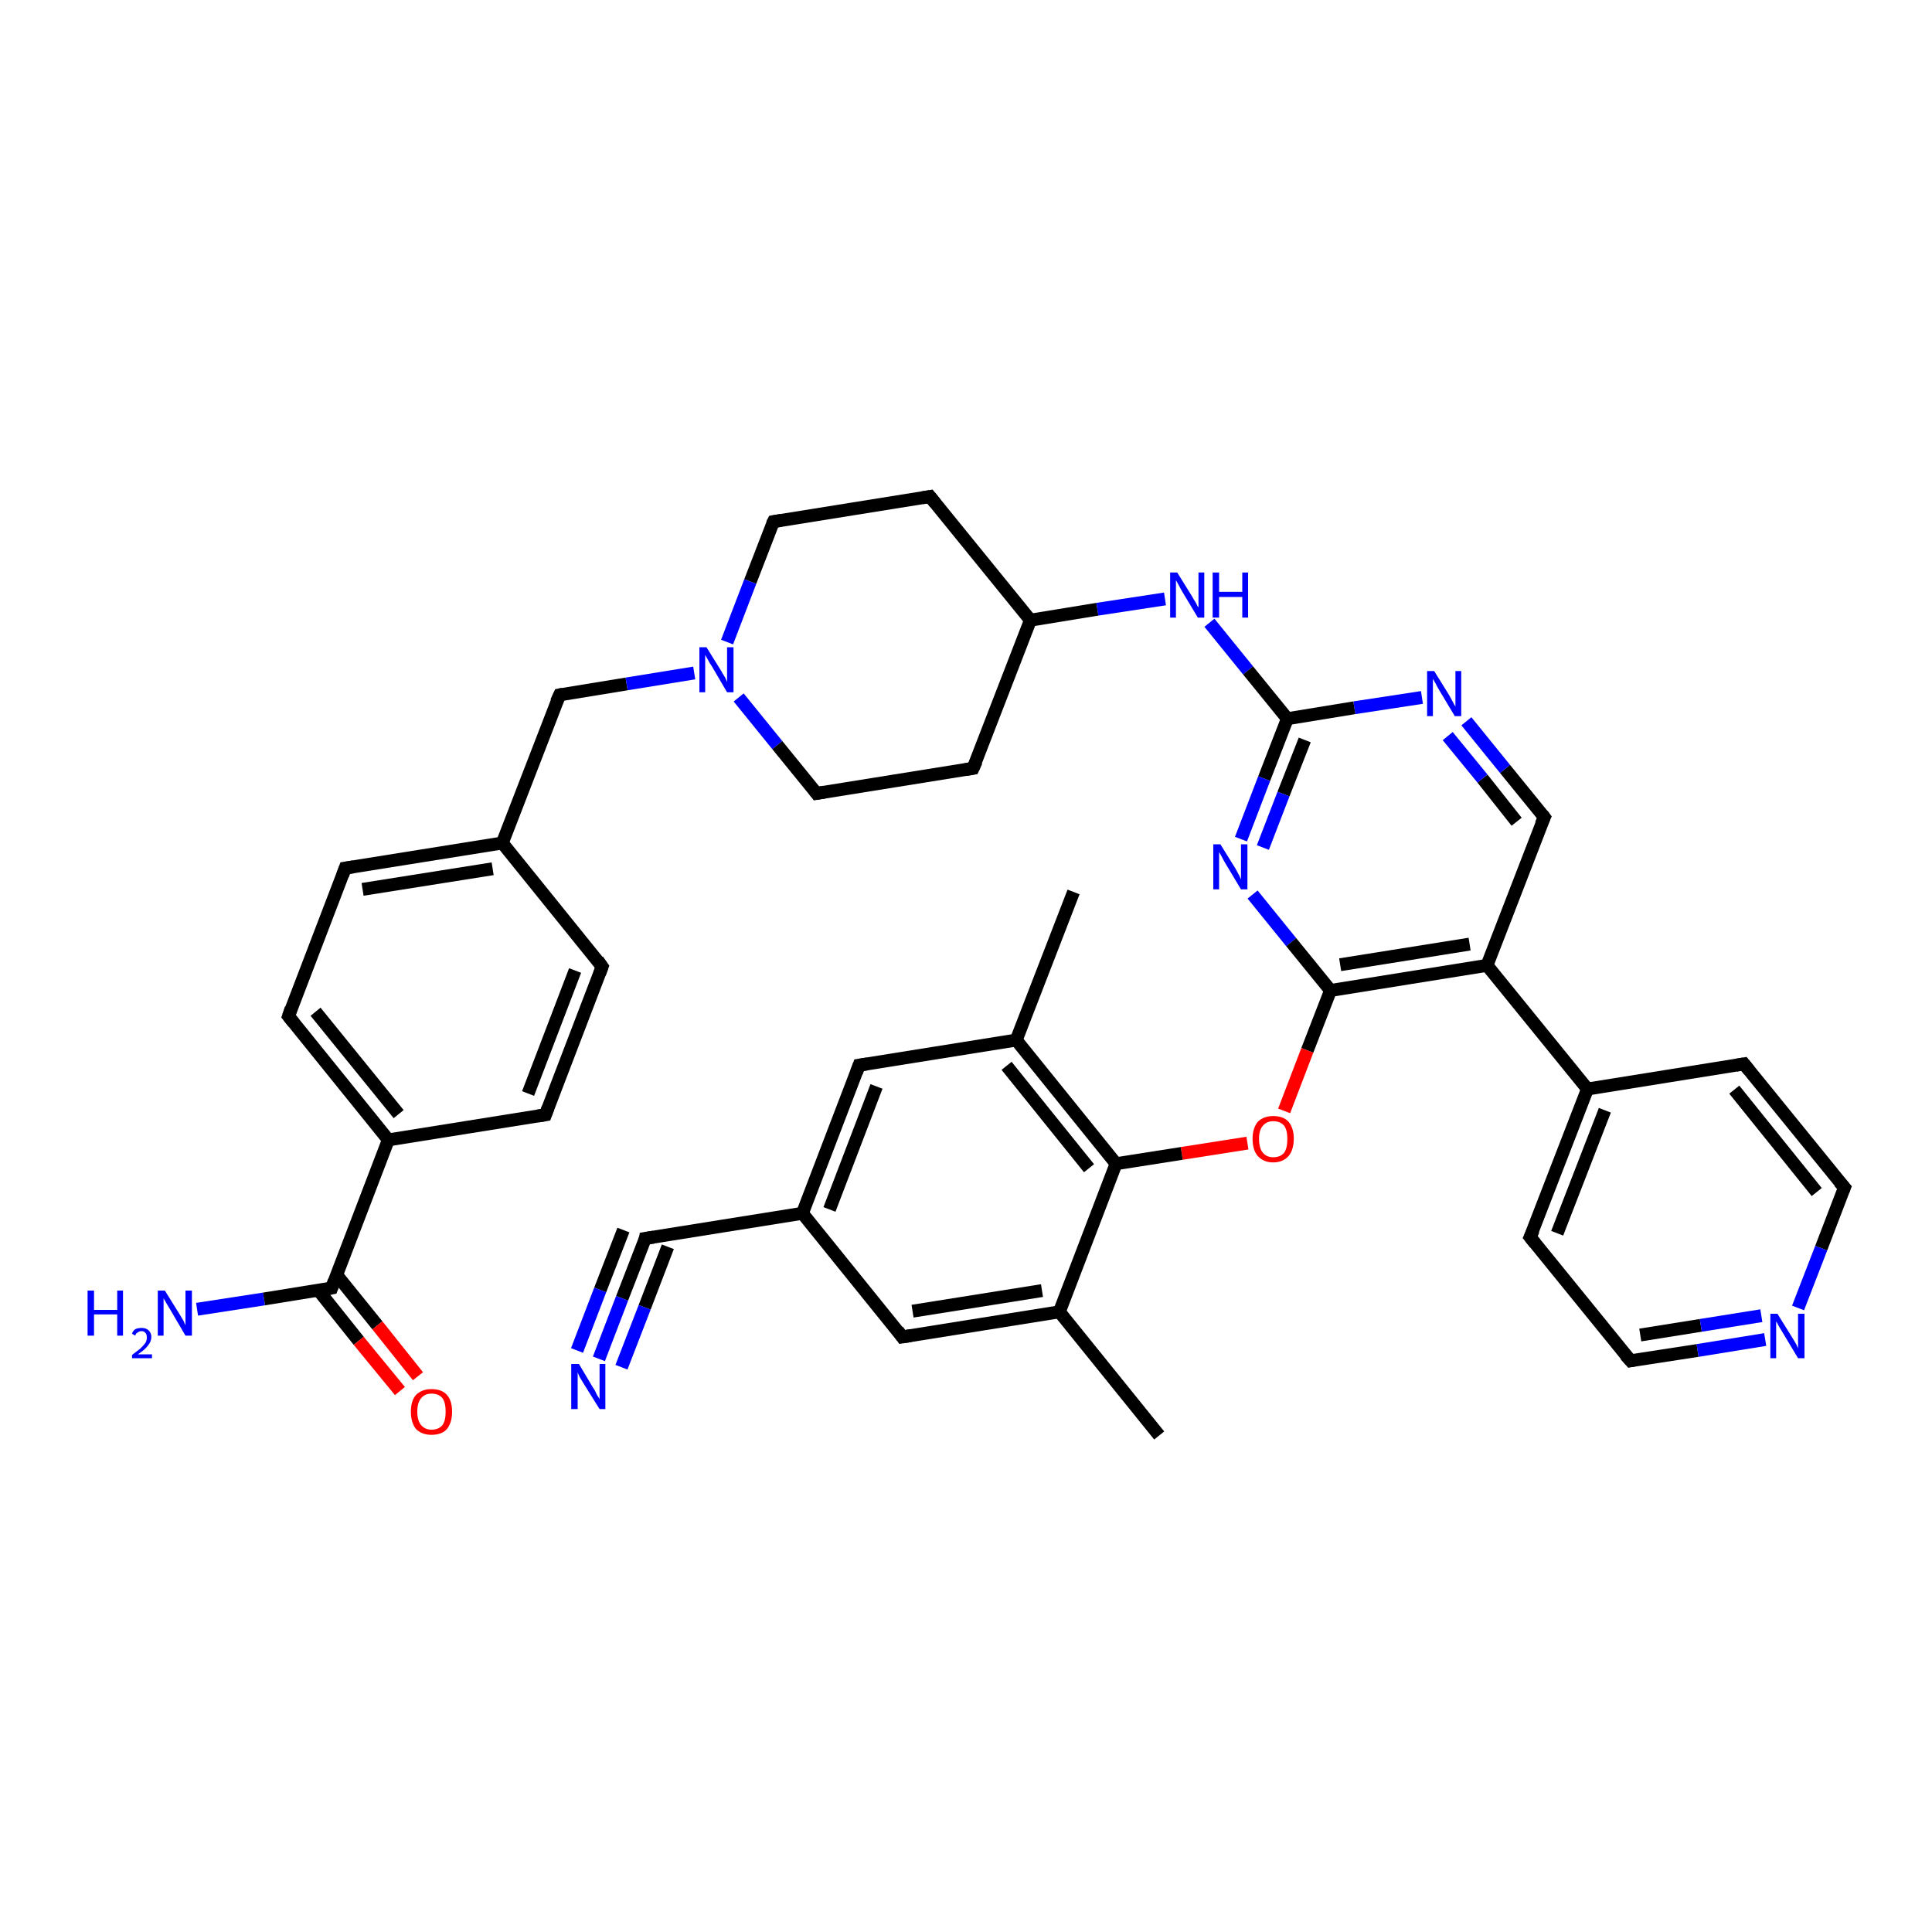 <?xml version='1.0' encoding='iso-8859-1'?>
<svg version='1.1' baseProfile='full'
              xmlns='http://www.w3.org/2000/svg'
                      xmlns:rdkit='http://www.rdkit.org/xml'
                      xmlns:xlink='http://www.w3.org/1999/xlink'
                  xml:space='preserve'
width='300px' height='300px' viewBox='0 0 300 300'>
<!-- END OF HEADER -->
<rect style='opacity:1.0;fill:#FFFFFF;stroke:none' width='300.0' height='300.0' x='0.0' y='0.0'> </rect>
<path class='bond-0 atom-0 atom-1' d='M 30.6,203.3 L 41.0,201.7' style='fill:none;fill-rule:evenodd;stroke:#0000FF;stroke-width:2.0px;stroke-linecap:butt;stroke-linejoin:miter;stroke-opacity:1' />
<path class='bond-0 atom-0 atom-1' d='M 41.0,201.7 L 51.5,200.0' style='fill:none;fill-rule:evenodd;stroke:#000000;stroke-width:2.0px;stroke-linecap:butt;stroke-linejoin:miter;stroke-opacity:1' />
<path class='bond-1 atom-1 atom-2' d='M 49.4,200.3 L 55.7,208.2' style='fill:none;fill-rule:evenodd;stroke:#000000;stroke-width:2.0px;stroke-linecap:butt;stroke-linejoin:miter;stroke-opacity:1' />
<path class='bond-1 atom-1 atom-2' d='M 55.7,208.2 L 62.1,216.0' style='fill:none;fill-rule:evenodd;stroke:#FF0000;stroke-width:2.0px;stroke-linecap:butt;stroke-linejoin:miter;stroke-opacity:1' />
<path class='bond-1 atom-1 atom-2' d='M 52.3,198.0 L 58.6,205.8' style='fill:none;fill-rule:evenodd;stroke:#000000;stroke-width:2.0px;stroke-linecap:butt;stroke-linejoin:miter;stroke-opacity:1' />
<path class='bond-1 atom-1 atom-2' d='M 58.6,205.8 L 64.9,213.7' style='fill:none;fill-rule:evenodd;stroke:#FF0000;stroke-width:2.0px;stroke-linecap:butt;stroke-linejoin:miter;stroke-opacity:1' />
<path class='bond-2 atom-1 atom-3' d='M 51.5,200.0 L 60.3,177.0' style='fill:none;fill-rule:evenodd;stroke:#000000;stroke-width:2.0px;stroke-linecap:butt;stroke-linejoin:miter;stroke-opacity:1' />
<path class='bond-3 atom-3 atom-4' d='M 60.3,177.0 L 44.8,157.8' style='fill:none;fill-rule:evenodd;stroke:#000000;stroke-width:2.0px;stroke-linecap:butt;stroke-linejoin:miter;stroke-opacity:1' />
<path class='bond-3 atom-3 atom-4' d='M 61.9,173.0 L 49.0,157.1' style='fill:none;fill-rule:evenodd;stroke:#000000;stroke-width:2.0px;stroke-linecap:butt;stroke-linejoin:miter;stroke-opacity:1' />
<path class='bond-4 atom-4 atom-5' d='M 44.8,157.8 L 53.6,134.8' style='fill:none;fill-rule:evenodd;stroke:#000000;stroke-width:2.0px;stroke-linecap:butt;stroke-linejoin:miter;stroke-opacity:1' />
<path class='bond-5 atom-5 atom-6' d='M 53.6,134.8 L 78.0,130.9' style='fill:none;fill-rule:evenodd;stroke:#000000;stroke-width:2.0px;stroke-linecap:butt;stroke-linejoin:miter;stroke-opacity:1' />
<path class='bond-5 atom-5 atom-6' d='M 56.3,138.1 L 76.5,134.9' style='fill:none;fill-rule:evenodd;stroke:#000000;stroke-width:2.0px;stroke-linecap:butt;stroke-linejoin:miter;stroke-opacity:1' />
<path class='bond-6 atom-6 atom-7' d='M 78.0,130.9 L 93.5,150.1' style='fill:none;fill-rule:evenodd;stroke:#000000;stroke-width:2.0px;stroke-linecap:butt;stroke-linejoin:miter;stroke-opacity:1' />
<path class='bond-7 atom-7 atom-8' d='M 93.5,150.1 L 84.7,173.1' style='fill:none;fill-rule:evenodd;stroke:#000000;stroke-width:2.0px;stroke-linecap:butt;stroke-linejoin:miter;stroke-opacity:1' />
<path class='bond-7 atom-7 atom-8' d='M 89.3,150.7 L 82.0,169.8' style='fill:none;fill-rule:evenodd;stroke:#000000;stroke-width:2.0px;stroke-linecap:butt;stroke-linejoin:miter;stroke-opacity:1' />
<path class='bond-8 atom-6 atom-9' d='M 78.0,130.9 L 86.9,107.9' style='fill:none;fill-rule:evenodd;stroke:#000000;stroke-width:2.0px;stroke-linecap:butt;stroke-linejoin:miter;stroke-opacity:1' />
<path class='bond-9 atom-9 atom-10' d='M 86.9,107.9 L 97.3,106.2' style='fill:none;fill-rule:evenodd;stroke:#000000;stroke-width:2.0px;stroke-linecap:butt;stroke-linejoin:miter;stroke-opacity:1' />
<path class='bond-9 atom-9 atom-10' d='M 97.3,106.2 L 107.8,104.5' style='fill:none;fill-rule:evenodd;stroke:#0000FF;stroke-width:2.0px;stroke-linecap:butt;stroke-linejoin:miter;stroke-opacity:1' />
<path class='bond-10 atom-10 atom-11' d='M 114.7,108.3 L 120.7,115.7' style='fill:none;fill-rule:evenodd;stroke:#0000FF;stroke-width:2.0px;stroke-linecap:butt;stroke-linejoin:miter;stroke-opacity:1' />
<path class='bond-10 atom-10 atom-11' d='M 120.7,115.7 L 126.8,123.2' style='fill:none;fill-rule:evenodd;stroke:#000000;stroke-width:2.0px;stroke-linecap:butt;stroke-linejoin:miter;stroke-opacity:1' />
<path class='bond-11 atom-11 atom-12' d='M 126.8,123.2 L 151.1,119.3' style='fill:none;fill-rule:evenodd;stroke:#000000;stroke-width:2.0px;stroke-linecap:butt;stroke-linejoin:miter;stroke-opacity:1' />
<path class='bond-12 atom-12 atom-13' d='M 151.1,119.3 L 160.0,96.3' style='fill:none;fill-rule:evenodd;stroke:#000000;stroke-width:2.0px;stroke-linecap:butt;stroke-linejoin:miter;stroke-opacity:1' />
<path class='bond-13 atom-13 atom-14' d='M 160.0,96.3 L 144.4,77.1' style='fill:none;fill-rule:evenodd;stroke:#000000;stroke-width:2.0px;stroke-linecap:butt;stroke-linejoin:miter;stroke-opacity:1' />
<path class='bond-14 atom-14 atom-15' d='M 144.4,77.1 L 120.1,81.0' style='fill:none;fill-rule:evenodd;stroke:#000000;stroke-width:2.0px;stroke-linecap:butt;stroke-linejoin:miter;stroke-opacity:1' />
<path class='bond-15 atom-13 atom-16' d='M 160.0,96.3 L 170.4,94.6' style='fill:none;fill-rule:evenodd;stroke:#000000;stroke-width:2.0px;stroke-linecap:butt;stroke-linejoin:miter;stroke-opacity:1' />
<path class='bond-15 atom-13 atom-16' d='M 170.4,94.6 L 180.9,93.0' style='fill:none;fill-rule:evenodd;stroke:#0000FF;stroke-width:2.0px;stroke-linecap:butt;stroke-linejoin:miter;stroke-opacity:1' />
<path class='bond-16 atom-16 atom-17' d='M 187.8,96.7 L 193.8,104.1' style='fill:none;fill-rule:evenodd;stroke:#0000FF;stroke-width:2.0px;stroke-linecap:butt;stroke-linejoin:miter;stroke-opacity:1' />
<path class='bond-16 atom-16 atom-17' d='M 193.8,104.1 L 199.9,111.6' style='fill:none;fill-rule:evenodd;stroke:#000000;stroke-width:2.0px;stroke-linecap:butt;stroke-linejoin:miter;stroke-opacity:1' />
<path class='bond-17 atom-17 atom-18' d='M 199.9,111.6 L 196.3,120.9' style='fill:none;fill-rule:evenodd;stroke:#000000;stroke-width:2.0px;stroke-linecap:butt;stroke-linejoin:miter;stroke-opacity:1' />
<path class='bond-17 atom-17 atom-18' d='M 196.3,120.9 L 192.7,130.3' style='fill:none;fill-rule:evenodd;stroke:#0000FF;stroke-width:2.0px;stroke-linecap:butt;stroke-linejoin:miter;stroke-opacity:1' />
<path class='bond-17 atom-17 atom-18' d='M 202.6,114.9 L 199.3,123.3' style='fill:none;fill-rule:evenodd;stroke:#000000;stroke-width:2.0px;stroke-linecap:butt;stroke-linejoin:miter;stroke-opacity:1' />
<path class='bond-17 atom-17 atom-18' d='M 199.3,123.3 L 196.1,131.6' style='fill:none;fill-rule:evenodd;stroke:#0000FF;stroke-width:2.0px;stroke-linecap:butt;stroke-linejoin:miter;stroke-opacity:1' />
<path class='bond-18 atom-18 atom-19' d='M 194.5,138.9 L 200.5,146.3' style='fill:none;fill-rule:evenodd;stroke:#0000FF;stroke-width:2.0px;stroke-linecap:butt;stroke-linejoin:miter;stroke-opacity:1' />
<path class='bond-18 atom-18 atom-19' d='M 200.5,146.3 L 206.6,153.8' style='fill:none;fill-rule:evenodd;stroke:#000000;stroke-width:2.0px;stroke-linecap:butt;stroke-linejoin:miter;stroke-opacity:1' />
<path class='bond-19 atom-19 atom-20' d='M 206.6,153.8 L 203.0,163.1' style='fill:none;fill-rule:evenodd;stroke:#000000;stroke-width:2.0px;stroke-linecap:butt;stroke-linejoin:miter;stroke-opacity:1' />
<path class='bond-19 atom-19 atom-20' d='M 203.0,163.1 L 199.4,172.5' style='fill:none;fill-rule:evenodd;stroke:#FF0000;stroke-width:2.0px;stroke-linecap:butt;stroke-linejoin:miter;stroke-opacity:1' />
<path class='bond-20 atom-20 atom-21' d='M 193.7,177.5 L 183.5,179.1' style='fill:none;fill-rule:evenodd;stroke:#FF0000;stroke-width:2.0px;stroke-linecap:butt;stroke-linejoin:miter;stroke-opacity:1' />
<path class='bond-20 atom-20 atom-21' d='M 183.5,179.1 L 173.3,180.7' style='fill:none;fill-rule:evenodd;stroke:#000000;stroke-width:2.0px;stroke-linecap:butt;stroke-linejoin:miter;stroke-opacity:1' />
<path class='bond-21 atom-21 atom-22' d='M 173.3,180.7 L 157.8,161.5' style='fill:none;fill-rule:evenodd;stroke:#000000;stroke-width:2.0px;stroke-linecap:butt;stroke-linejoin:miter;stroke-opacity:1' />
<path class='bond-21 atom-21 atom-22' d='M 169.1,181.4 L 156.3,165.5' style='fill:none;fill-rule:evenodd;stroke:#000000;stroke-width:2.0px;stroke-linecap:butt;stroke-linejoin:miter;stroke-opacity:1' />
<path class='bond-22 atom-22 atom-23' d='M 157.8,161.5 L 133.4,165.4' style='fill:none;fill-rule:evenodd;stroke:#000000;stroke-width:2.0px;stroke-linecap:butt;stroke-linejoin:miter;stroke-opacity:1' />
<path class='bond-23 atom-23 atom-24' d='M 133.4,165.4 L 124.6,188.4' style='fill:none;fill-rule:evenodd;stroke:#000000;stroke-width:2.0px;stroke-linecap:butt;stroke-linejoin:miter;stroke-opacity:1' />
<path class='bond-23 atom-23 atom-24' d='M 136.1,168.7 L 128.8,187.8' style='fill:none;fill-rule:evenodd;stroke:#000000;stroke-width:2.0px;stroke-linecap:butt;stroke-linejoin:miter;stroke-opacity:1' />
<path class='bond-24 atom-24 atom-25' d='M 124.6,188.4 L 140.1,207.6' style='fill:none;fill-rule:evenodd;stroke:#000000;stroke-width:2.0px;stroke-linecap:butt;stroke-linejoin:miter;stroke-opacity:1' />
<path class='bond-25 atom-25 atom-26' d='M 140.1,207.6 L 164.5,203.7' style='fill:none;fill-rule:evenodd;stroke:#000000;stroke-width:2.0px;stroke-linecap:butt;stroke-linejoin:miter;stroke-opacity:1' />
<path class='bond-25 atom-25 atom-26' d='M 141.7,203.6 L 161.8,200.4' style='fill:none;fill-rule:evenodd;stroke:#000000;stroke-width:2.0px;stroke-linecap:butt;stroke-linejoin:miter;stroke-opacity:1' />
<path class='bond-26 atom-26 atom-27' d='M 164.5,203.7 L 180.0,222.9' style='fill:none;fill-rule:evenodd;stroke:#000000;stroke-width:2.0px;stroke-linecap:butt;stroke-linejoin:miter;stroke-opacity:1' />
<path class='bond-27 atom-24 atom-28' d='M 124.6,188.4 L 100.2,192.3' style='fill:none;fill-rule:evenodd;stroke:#000000;stroke-width:2.0px;stroke-linecap:butt;stroke-linejoin:miter;stroke-opacity:1' />
<path class='bond-28 atom-28 atom-29' d='M 100.2,192.3 L 96.6,201.6' style='fill:none;fill-rule:evenodd;stroke:#000000;stroke-width:2.0px;stroke-linecap:butt;stroke-linejoin:miter;stroke-opacity:1' />
<path class='bond-28 atom-28 atom-29' d='M 96.6,201.6 L 93.0,211.0' style='fill:none;fill-rule:evenodd;stroke:#0000FF;stroke-width:2.0px;stroke-linecap:butt;stroke-linejoin:miter;stroke-opacity:1' />
<path class='bond-28 atom-28 atom-29' d='M 103.7,193.6 L 100.1,203.0' style='fill:none;fill-rule:evenodd;stroke:#000000;stroke-width:2.0px;stroke-linecap:butt;stroke-linejoin:miter;stroke-opacity:1' />
<path class='bond-28 atom-28 atom-29' d='M 100.1,203.0 L 96.5,212.3' style='fill:none;fill-rule:evenodd;stroke:#0000FF;stroke-width:2.0px;stroke-linecap:butt;stroke-linejoin:miter;stroke-opacity:1' />
<path class='bond-28 atom-28 atom-29' d='M 96.8,191.0 L 93.2,200.3' style='fill:none;fill-rule:evenodd;stroke:#000000;stroke-width:2.0px;stroke-linecap:butt;stroke-linejoin:miter;stroke-opacity:1' />
<path class='bond-28 atom-28 atom-29' d='M 93.2,200.3 L 89.6,209.7' style='fill:none;fill-rule:evenodd;stroke:#0000FF;stroke-width:2.0px;stroke-linecap:butt;stroke-linejoin:miter;stroke-opacity:1' />
<path class='bond-29 atom-22 atom-30' d='M 157.8,161.5 L 166.7,138.5' style='fill:none;fill-rule:evenodd;stroke:#000000;stroke-width:2.0px;stroke-linecap:butt;stroke-linejoin:miter;stroke-opacity:1' />
<path class='bond-30 atom-19 atom-31' d='M 206.6,153.8 L 230.9,149.9' style='fill:none;fill-rule:evenodd;stroke:#000000;stroke-width:2.0px;stroke-linecap:butt;stroke-linejoin:miter;stroke-opacity:1' />
<path class='bond-30 atom-19 atom-31' d='M 208.1,149.8 L 228.2,146.6' style='fill:none;fill-rule:evenodd;stroke:#000000;stroke-width:2.0px;stroke-linecap:butt;stroke-linejoin:miter;stroke-opacity:1' />
<path class='bond-31 atom-31 atom-32' d='M 230.9,149.9 L 246.5,169.1' style='fill:none;fill-rule:evenodd;stroke:#000000;stroke-width:2.0px;stroke-linecap:butt;stroke-linejoin:miter;stroke-opacity:1' />
<path class='bond-32 atom-32 atom-33' d='M 246.5,169.1 L 237.6,192.1' style='fill:none;fill-rule:evenodd;stroke:#000000;stroke-width:2.0px;stroke-linecap:butt;stroke-linejoin:miter;stroke-opacity:1' />
<path class='bond-32 atom-32 atom-33' d='M 249.2,172.4 L 241.8,191.5' style='fill:none;fill-rule:evenodd;stroke:#000000;stroke-width:2.0px;stroke-linecap:butt;stroke-linejoin:miter;stroke-opacity:1' />
<path class='bond-33 atom-33 atom-34' d='M 237.6,192.1 L 253.2,211.3' style='fill:none;fill-rule:evenodd;stroke:#000000;stroke-width:2.0px;stroke-linecap:butt;stroke-linejoin:miter;stroke-opacity:1' />
<path class='bond-34 atom-34 atom-35' d='M 253.2,211.3 L 263.6,209.7' style='fill:none;fill-rule:evenodd;stroke:#000000;stroke-width:2.0px;stroke-linecap:butt;stroke-linejoin:miter;stroke-opacity:1' />
<path class='bond-34 atom-34 atom-35' d='M 263.6,209.7 L 274.1,208.0' style='fill:none;fill-rule:evenodd;stroke:#0000FF;stroke-width:2.0px;stroke-linecap:butt;stroke-linejoin:miter;stroke-opacity:1' />
<path class='bond-34 atom-34 atom-35' d='M 254.7,207.3 L 264.1,205.8' style='fill:none;fill-rule:evenodd;stroke:#000000;stroke-width:2.0px;stroke-linecap:butt;stroke-linejoin:miter;stroke-opacity:1' />
<path class='bond-34 atom-34 atom-35' d='M 264.1,205.8 L 273.5,204.3' style='fill:none;fill-rule:evenodd;stroke:#0000FF;stroke-width:2.0px;stroke-linecap:butt;stroke-linejoin:miter;stroke-opacity:1' />
<path class='bond-35 atom-35 atom-36' d='M 279.2,203.1 L 282.8,193.8' style='fill:none;fill-rule:evenodd;stroke:#0000FF;stroke-width:2.0px;stroke-linecap:butt;stroke-linejoin:miter;stroke-opacity:1' />
<path class='bond-35 atom-35 atom-36' d='M 282.8,193.8 L 286.4,184.4' style='fill:none;fill-rule:evenodd;stroke:#000000;stroke-width:2.0px;stroke-linecap:butt;stroke-linejoin:miter;stroke-opacity:1' />
<path class='bond-36 atom-36 atom-37' d='M 286.4,184.4 L 270.8,165.2' style='fill:none;fill-rule:evenodd;stroke:#000000;stroke-width:2.0px;stroke-linecap:butt;stroke-linejoin:miter;stroke-opacity:1' />
<path class='bond-36 atom-36 atom-37' d='M 282.1,185.1 L 269.3,169.2' style='fill:none;fill-rule:evenodd;stroke:#000000;stroke-width:2.0px;stroke-linecap:butt;stroke-linejoin:miter;stroke-opacity:1' />
<path class='bond-37 atom-31 atom-38' d='M 230.9,149.9 L 239.8,126.9' style='fill:none;fill-rule:evenodd;stroke:#000000;stroke-width:2.0px;stroke-linecap:butt;stroke-linejoin:miter;stroke-opacity:1' />
<path class='bond-38 atom-38 atom-39' d='M 239.8,126.9 L 233.7,119.4' style='fill:none;fill-rule:evenodd;stroke:#000000;stroke-width:2.0px;stroke-linecap:butt;stroke-linejoin:miter;stroke-opacity:1' />
<path class='bond-38 atom-38 atom-39' d='M 233.7,119.4 L 227.7,112.0' style='fill:none;fill-rule:evenodd;stroke:#0000FF;stroke-width:2.0px;stroke-linecap:butt;stroke-linejoin:miter;stroke-opacity:1' />
<path class='bond-38 atom-38 atom-39' d='M 235.5,127.6 L 230.2,120.9' style='fill:none;fill-rule:evenodd;stroke:#000000;stroke-width:2.0px;stroke-linecap:butt;stroke-linejoin:miter;stroke-opacity:1' />
<path class='bond-38 atom-38 atom-39' d='M 230.2,120.9 L 224.8,114.3' style='fill:none;fill-rule:evenodd;stroke:#0000FF;stroke-width:2.0px;stroke-linecap:butt;stroke-linejoin:miter;stroke-opacity:1' />
<path class='bond-39 atom-8 atom-3' d='M 84.7,173.1 L 60.3,177.0' style='fill:none;fill-rule:evenodd;stroke:#000000;stroke-width:2.0px;stroke-linecap:butt;stroke-linejoin:miter;stroke-opacity:1' />
<path class='bond-40 atom-15 atom-10' d='M 120.1,81.0 L 116.5,90.3' style='fill:none;fill-rule:evenodd;stroke:#000000;stroke-width:2.0px;stroke-linecap:butt;stroke-linejoin:miter;stroke-opacity:1' />
<path class='bond-40 atom-15 atom-10' d='M 116.5,90.3 L 112.9,99.7' style='fill:none;fill-rule:evenodd;stroke:#0000FF;stroke-width:2.0px;stroke-linecap:butt;stroke-linejoin:miter;stroke-opacity:1' />
<path class='bond-41 atom-26 atom-21' d='M 164.5,203.7 L 173.3,180.7' style='fill:none;fill-rule:evenodd;stroke:#000000;stroke-width:2.0px;stroke-linecap:butt;stroke-linejoin:miter;stroke-opacity:1' />
<path class='bond-42 atom-37 atom-32' d='M 270.8,165.2 L 246.5,169.1' style='fill:none;fill-rule:evenodd;stroke:#000000;stroke-width:2.0px;stroke-linecap:butt;stroke-linejoin:miter;stroke-opacity:1' />
<path class='bond-43 atom-39 atom-17' d='M 220.8,108.3 L 210.3,109.9' style='fill:none;fill-rule:evenodd;stroke:#0000FF;stroke-width:2.0px;stroke-linecap:butt;stroke-linejoin:miter;stroke-opacity:1' />
<path class='bond-43 atom-39 atom-17' d='M 210.3,109.9 L 199.9,111.6' style='fill:none;fill-rule:evenodd;stroke:#000000;stroke-width:2.0px;stroke-linecap:butt;stroke-linejoin:miter;stroke-opacity:1' />
<path d='M 51.0,200.1 L 51.5,200.0 L 51.9,198.9' style='fill:none;stroke:#000000;stroke-width:2.0px;stroke-linecap:butt;stroke-linejoin:miter;stroke-opacity:1;' />
<path d='M 45.6,158.8 L 44.8,157.8 L 45.2,156.6' style='fill:none;stroke:#000000;stroke-width:2.0px;stroke-linecap:butt;stroke-linejoin:miter;stroke-opacity:1;' />
<path d='M 53.2,135.9 L 53.6,134.8 L 54.9,134.6' style='fill:none;stroke:#000000;stroke-width:2.0px;stroke-linecap:butt;stroke-linejoin:miter;stroke-opacity:1;' />
<path d='M 92.8,149.1 L 93.5,150.1 L 93.1,151.2' style='fill:none;stroke:#000000;stroke-width:2.0px;stroke-linecap:butt;stroke-linejoin:miter;stroke-opacity:1;' />
<path d='M 85.1,172.0 L 84.7,173.1 L 83.5,173.3' style='fill:none;stroke:#000000;stroke-width:2.0px;stroke-linecap:butt;stroke-linejoin:miter;stroke-opacity:1;' />
<path d='M 86.4,109.0 L 86.9,107.9 L 87.4,107.8' style='fill:none;stroke:#000000;stroke-width:2.0px;stroke-linecap:butt;stroke-linejoin:miter;stroke-opacity:1;' />
<path d='M 126.5,122.8 L 126.8,123.2 L 128.0,123.0' style='fill:none;stroke:#000000;stroke-width:2.0px;stroke-linecap:butt;stroke-linejoin:miter;stroke-opacity:1;' />
<path d='M 149.9,119.5 L 151.1,119.3 L 151.6,118.2' style='fill:none;stroke:#000000;stroke-width:2.0px;stroke-linecap:butt;stroke-linejoin:miter;stroke-opacity:1;' />
<path d='M 145.2,78.1 L 144.4,77.1 L 143.2,77.3' style='fill:none;stroke:#000000;stroke-width:2.0px;stroke-linecap:butt;stroke-linejoin:miter;stroke-opacity:1;' />
<path d='M 121.3,80.8 L 120.1,81.0 L 119.9,81.4' style='fill:none;stroke:#000000;stroke-width:2.0px;stroke-linecap:butt;stroke-linejoin:miter;stroke-opacity:1;' />
<path d='M 134.7,165.2 L 133.4,165.4 L 133.0,166.5' style='fill:none;stroke:#000000;stroke-width:2.0px;stroke-linecap:butt;stroke-linejoin:miter;stroke-opacity:1;' />
<path d='M 139.4,206.6 L 140.1,207.6 L 141.4,207.4' style='fill:none;stroke:#000000;stroke-width:2.0px;stroke-linecap:butt;stroke-linejoin:miter;stroke-opacity:1;' />
<path d='M 101.5,192.1 L 100.2,192.3 L 100.1,192.8' style='fill:none;stroke:#000000;stroke-width:2.0px;stroke-linecap:butt;stroke-linejoin:miter;stroke-opacity:1;' />
<path d='M 238.1,191.0 L 237.6,192.1 L 238.4,193.1' style='fill:none;stroke:#000000;stroke-width:2.0px;stroke-linecap:butt;stroke-linejoin:miter;stroke-opacity:1;' />
<path d='M 252.4,210.4 L 253.2,211.3 L 253.7,211.2' style='fill:none;stroke:#000000;stroke-width:2.0px;stroke-linecap:butt;stroke-linejoin:miter;stroke-opacity:1;' />
<path d='M 286.2,184.9 L 286.4,184.4 L 285.6,183.5' style='fill:none;stroke:#000000;stroke-width:2.0px;stroke-linecap:butt;stroke-linejoin:miter;stroke-opacity:1;' />
<path d='M 271.6,166.2 L 270.8,165.2 L 269.6,165.4' style='fill:none;stroke:#000000;stroke-width:2.0px;stroke-linecap:butt;stroke-linejoin:miter;stroke-opacity:1;' />
<path d='M 239.3,128.0 L 239.8,126.9 L 239.5,126.5' style='fill:none;stroke:#000000;stroke-width:2.0px;stroke-linecap:butt;stroke-linejoin:miter;stroke-opacity:1;' />
<path class='atom-0' d='M 13.6 200.4
L 14.6 200.4
L 14.6 203.4
L 18.2 203.4
L 18.2 200.4
L 19.1 200.4
L 19.1 207.4
L 18.2 207.4
L 18.2 204.1
L 14.6 204.1
L 14.6 207.4
L 13.6 207.4
L 13.6 200.4
' fill='#0000FF'/>
<path class='atom-0' d='M 20.5 207.1
Q 20.6 206.7, 21.0 206.4
Q 21.4 206.2, 22.0 206.2
Q 22.7 206.2, 23.1 206.6
Q 23.5 207.0, 23.5 207.6
Q 23.5 208.3, 23.0 208.9
Q 22.5 209.6, 21.4 210.3
L 23.6 210.3
L 23.6 210.9
L 20.5 210.9
L 20.5 210.4
Q 21.3 209.8, 21.8 209.4
Q 22.3 208.9, 22.6 208.5
Q 22.8 208.1, 22.8 207.7
Q 22.8 207.2, 22.6 207.0
Q 22.4 206.7, 22.0 206.7
Q 21.6 206.7, 21.4 206.9
Q 21.1 207.0, 21.0 207.4
L 20.5 207.1
' fill='#0000FF'/>
<path class='atom-0' d='M 25.6 200.4
L 27.9 204.1
Q 28.1 204.4, 28.5 205.1
Q 28.8 205.8, 28.8 205.8
L 28.8 200.4
L 29.8 200.4
L 29.8 207.4
L 28.8 207.4
L 26.4 203.3
Q 26.1 202.8, 25.8 202.3
Q 25.5 201.8, 25.4 201.6
L 25.4 207.4
L 24.5 207.4
L 24.5 200.4
L 25.6 200.4
' fill='#0000FF'/>
<path class='atom-2' d='M 63.8 219.2
Q 63.8 217.5, 64.6 216.6
Q 65.5 215.7, 67.0 215.7
Q 68.6 215.7, 69.4 216.6
Q 70.2 217.5, 70.2 219.2
Q 70.2 220.9, 69.4 221.9
Q 68.6 222.8, 67.0 222.8
Q 65.5 222.8, 64.6 221.9
Q 63.8 220.9, 63.8 219.2
M 67.0 222.0
Q 68.1 222.0, 68.7 221.3
Q 69.2 220.6, 69.2 219.2
Q 69.2 217.8, 68.7 217.1
Q 68.1 216.4, 67.0 216.4
Q 66.0 216.4, 65.4 217.1
Q 64.8 217.8, 64.8 219.2
Q 64.8 220.6, 65.4 221.3
Q 66.0 222.0, 67.0 222.0
' fill='#FF0000'/>
<path class='atom-10' d='M 109.7 100.5
L 112.0 104.2
Q 112.2 104.6, 112.6 105.2
Q 112.9 105.9, 112.9 105.9
L 112.9 100.5
L 113.9 100.5
L 113.9 107.5
L 112.9 107.5
L 110.5 103.4
Q 110.2 103.0, 109.9 102.4
Q 109.6 101.9, 109.5 101.7
L 109.5 107.5
L 108.6 107.5
L 108.6 100.5
L 109.7 100.5
' fill='#0000FF'/>
<path class='atom-16' d='M 182.8 88.9
L 185.1 92.6
Q 185.3 93.0, 185.7 93.6
Q 186.0 94.3, 186.1 94.3
L 186.1 88.9
L 187.0 88.9
L 187.0 95.9
L 186.0 95.9
L 183.6 91.9
Q 183.3 91.4, 183.0 90.8
Q 182.7 90.3, 182.6 90.1
L 182.6 95.9
L 181.7 95.9
L 181.7 88.9
L 182.8 88.9
' fill='#0000FF'/>
<path class='atom-16' d='M 188.3 88.9
L 189.3 88.9
L 189.3 91.9
L 192.9 91.9
L 192.9 88.9
L 193.8 88.9
L 193.8 95.9
L 192.9 95.9
L 192.9 92.7
L 189.3 92.7
L 189.3 95.9
L 188.3 95.9
L 188.3 88.9
' fill='#0000FF'/>
<path class='atom-18' d='M 189.5 131.1
L 191.8 134.8
Q 192.0 135.2, 192.4 135.9
Q 192.7 136.5, 192.7 136.6
L 192.7 131.1
L 193.7 131.1
L 193.7 138.1
L 192.7 138.1
L 190.3 134.1
Q 190.0 133.6, 189.7 133.0
Q 189.4 132.5, 189.3 132.3
L 189.3 138.1
L 188.4 138.1
L 188.4 131.1
L 189.5 131.1
' fill='#0000FF'/>
<path class='atom-20' d='M 194.5 176.8
Q 194.5 175.2, 195.3 174.2
Q 196.2 173.3, 197.7 173.3
Q 199.3 173.3, 200.1 174.2
Q 200.9 175.2, 200.9 176.8
Q 200.9 178.5, 200.1 179.5
Q 199.2 180.5, 197.7 180.5
Q 196.2 180.5, 195.3 179.5
Q 194.5 178.6, 194.5 176.8
M 197.7 179.7
Q 198.8 179.7, 199.4 179.0
Q 199.9 178.3, 199.9 176.8
Q 199.9 175.5, 199.4 174.8
Q 198.8 174.1, 197.7 174.1
Q 196.7 174.1, 196.1 174.8
Q 195.5 175.5, 195.5 176.8
Q 195.5 178.3, 196.1 179.0
Q 196.7 179.7, 197.7 179.7
' fill='#FF0000'/>
<path class='atom-29' d='M 89.9 211.8
L 92.1 215.5
Q 92.4 215.9, 92.7 216.6
Q 93.1 217.2, 93.1 217.3
L 93.1 211.8
L 94.0 211.8
L 94.0 218.8
L 93.1 218.8
L 90.6 214.8
Q 90.3 214.3, 90.0 213.8
Q 89.7 213.2, 89.7 213.0
L 89.7 218.8
L 88.7 218.8
L 88.7 211.8
L 89.9 211.8
' fill='#0000FF'/>
<path class='atom-35' d='M 276.0 204.0
L 278.3 207.7
Q 278.5 208.0, 278.9 208.7
Q 279.2 209.3, 279.2 209.4
L 279.2 204.0
L 280.2 204.0
L 280.2 210.9
L 279.2 210.9
L 276.8 206.9
Q 276.5 206.4, 276.2 205.9
Q 275.9 205.3, 275.8 205.2
L 275.8 210.9
L 274.9 210.9
L 274.9 204.0
L 276.0 204.0
' fill='#0000FF'/>
<path class='atom-39' d='M 222.7 104.2
L 225.0 107.9
Q 225.2 108.3, 225.6 109.0
Q 225.9 109.6, 226.0 109.7
L 226.0 104.2
L 226.9 104.2
L 226.9 111.2
L 225.9 111.2
L 223.5 107.2
Q 223.2 106.7, 222.9 106.1
Q 222.6 105.6, 222.5 105.4
L 222.5 111.2
L 221.6 111.2
L 221.6 104.2
L 222.7 104.2
' fill='#0000FF'/>
</svg>
